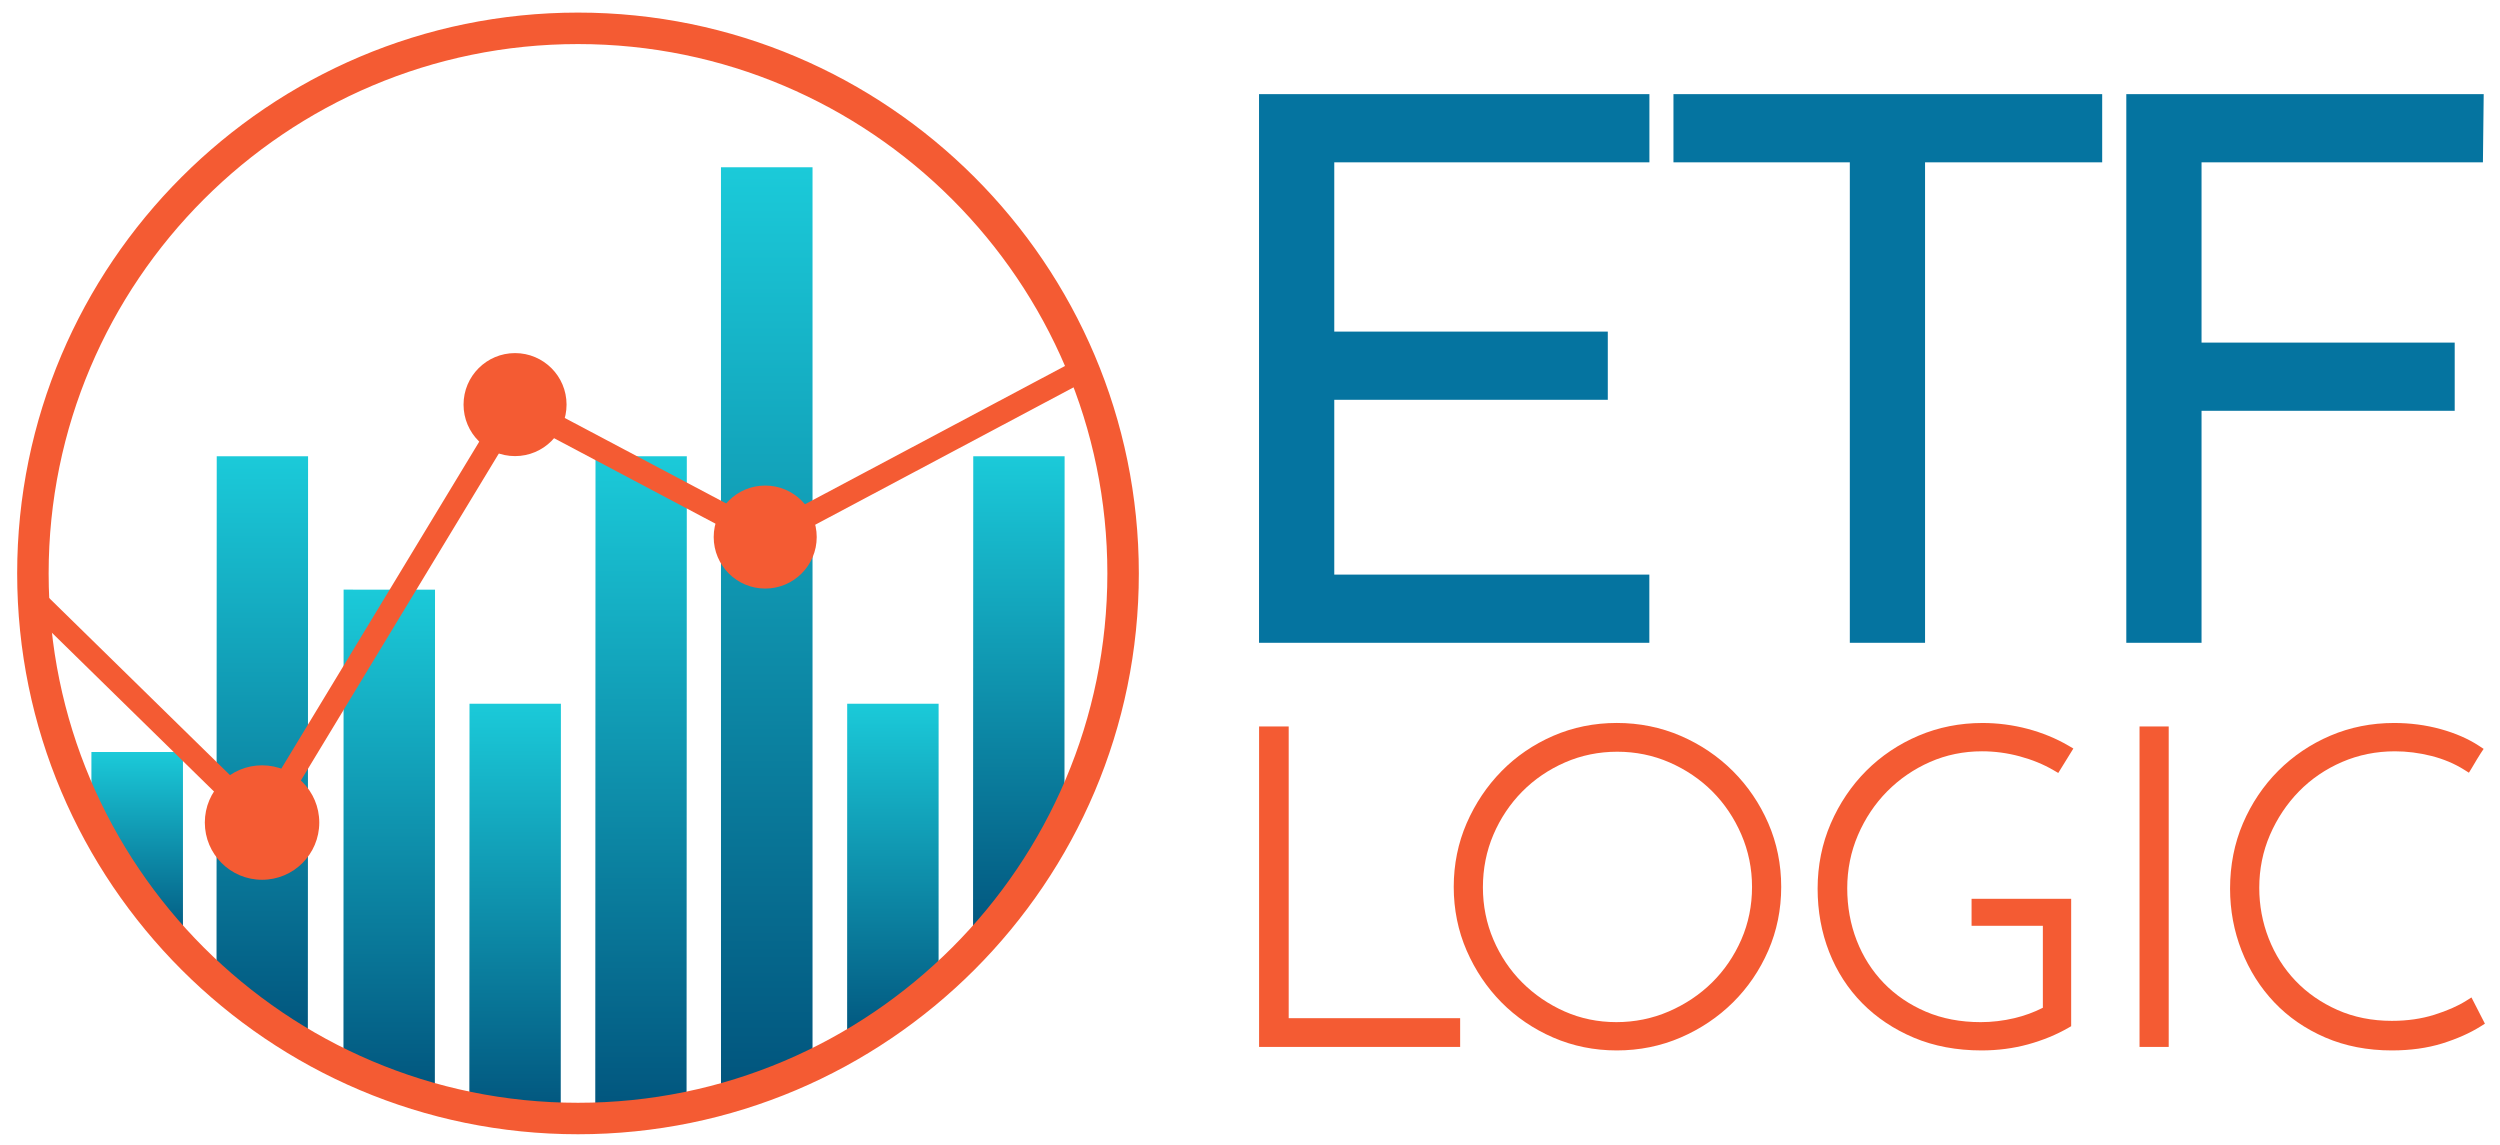 <?xml version="1.0" encoding="utf-8"?>
<!-- Generator: Adobe Illustrator 23.0.6, SVG Export Plug-In . SVG Version: 6.00 Build 0)  -->
<svg version="1.1" id="Layer_1" xmlns="http://www.w3.org/2000/svg" xmlns:xlink="http://www.w3.org/1999/xlink" x="0px" y="0px"
	 width="218.425px" height="100px" viewBox="0 0 218.425 100" style="enable-background:new 0 0 218.425 100;"
	 xml:space="preserve">
<style type="text/css">
	.st0{fill:#0574A0;}
	.st1{fill:#F45B33;}
	.st2{fill:url(#logo-bar-8_1_);}
	.st3{fill:url(#logo-bar-7_1_);}
	.st4{fill:url(#logo-bar-6_1_);}
	.st5{fill:url(#logo-bar-5_1_);}
	.st6{fill:url(#logo-bar-4_1_);}
	.st7{fill:url(#logo-bar-3_1_);}
	.st8{fill:url(#logo-bar-2_1_);}
	.st9{fill:url(#logo-bar-1_1_);}
	.st10{fill:none;stroke:#F45B33;stroke-width:2;stroke-miterlimit:10;}
</style>
<g id="ETF_1_">
	<path id="logo-etf-e_1_" class="st0" d="M110.001,8.225h34.108v5.957h-27.534v14.791h23.898v5.958
		h-23.898v15.271h27.528v5.957h-34.102V8.225z"/>
	<path id="logo-etf-t" class="st0" d="M146.21,8.225h37.458v5.957h-15.476v41.977h-6.573V14.182
		h-15.409V8.225z"/>
	<path id="logo-etf-f" class="st0" d="M185.775,8.225h31.226l-0.068,5.957h-24.584v15.75h22.119
		v5.957h-22.119v20.27h-6.574V8.225z"/>
</g>
<g id="LOGIC_1_">
	<path id="logo-logic-c_1_" class="st1" d="M208.974,91.776c-2.123,0-4.079-0.38-5.813-1.129
		c-1.736-0.75-3.236-1.784-4.459-3.075c-1.222-1.286-2.181-2.804-2.853-4.514
		c-0.669-1.707-1.009-3.529-1.009-5.415c0-2.043,0.38-3.966,1.129-5.715
		c0.749-1.745,1.787-3.288,3.085-4.587c1.3-1.3,2.831-2.332,4.55-3.066
		c1.722-0.736,3.593-1.109,5.561-1.109c1.411,0,2.779,0.179,4.067,0.534
		c1.294,0.358,2.42,0.848,3.349,1.458l0.414,0.272l-0.274,0.412
		c-0.142,0.214-0.25,0.387-0.322,0.518c-0.077,0.142-0.223,0.386-0.431,0.727
		l-0.26,0.424l-0.421-0.265c-0.842-0.529-1.803-0.934-2.86-1.201
		c-1.063-0.268-2.135-0.404-3.184-0.404c-1.632,0-3.187,0.314-4.621,0.934
		c-1.438,0.622-2.702,1.485-3.76,2.567c-1.061,1.086-1.915,2.366-2.537,3.806
		c-0.62,1.434-0.934,2.988-0.934,4.621c0,1.538,0.278,3.028,0.826,4.426
		c0.547,1.399,1.335,2.644,2.343,3.699c1.007,1.056,2.239,1.913,3.665,2.546
		c1.42,0.631,3.019,0.952,4.75,0.952c1.342,0,2.591-0.179,3.712-0.532
		c1.122-0.353,2.06-0.766,2.789-1.227l0.455-0.287l1.176,2.293l-0.381,0.239
		c-0.926,0.582-2.052,1.082-3.344,1.487
		C212.076,91.57,210.594,91.776,208.974,91.776z"/>
	<rect id="logo-logic-i_1_" x="186.931" y="63.471" class="st1" width="2.549" height="27.999"/>
	<path id="logo-logic-g_1_" class="st1" d="M173.129,91.776c-2.172,0-4.157-0.373-5.904-1.108
		c-1.746-0.735-3.265-1.747-4.514-3.011c-1.253-1.266-2.228-2.775-2.898-4.485
		c-0.669-1.704-1.008-3.564-1.008-5.528c0-2.02,0.387-3.937,1.149-5.698
		c0.76-1.755,1.804-3.305,3.103-4.604c1.3-1.3,2.838-2.332,4.569-3.066
		c1.736-0.736,3.614-1.109,5.58-1.109c1.33,0,2.658,0.173,3.947,0.513
		c1.285,0.342,2.483,0.834,3.562,1.464l0.434,0.254l-1.319,2.136l-0.414-0.242
		c-0.874-0.511-1.869-0.918-2.957-1.212c-1.083-0.292-2.191-0.44-3.292-0.44
		c-1.605,0-3.133,0.314-4.541,0.933c-1.413,0.621-2.673,1.486-3.746,2.57
		c-1.072,1.085-1.931,2.371-2.553,3.822c-0.62,1.447-0.935,3.008-0.935,4.641
		c0,1.614,0.278,3.149,0.827,4.561c0.546,1.408,1.34,2.658,2.36,3.716
		c1.019,1.055,2.257,1.898,3.68,2.506c1.42,0.607,3.033,0.915,4.794,0.915
		c0.978,0,1.968-0.117,2.944-0.348c0.875-0.208,1.711-0.512,2.487-0.908v-7.161
		h-6.229v-2.359h8.702v11.132l-0.247,0.142c-1.047,0.603-2.23,1.088-3.515,1.443
		C175.911,91.597,174.543,91.776,173.129,91.776z"/>
	<path id="logo-logic-o_1_" class="st1" d="M141.261,91.776c-1.972,0-3.844-0.38-5.566-1.13
		c-1.719-0.748-3.236-1.78-4.509-3.066c-1.271-1.284-2.295-2.806-3.043-4.525
		c-0.75-1.723-1.13-3.596-1.13-5.565c0-1.969,0.38-3.841,1.13-5.566
		c0.747-1.717,1.77-3.244,3.042-4.542c1.273-1.3,2.791-2.339,4.51-3.087
		c1.724-0.75,3.597-1.13,5.566-1.13c1.968,0,3.846,0.38,5.583,1.129
		c1.732,0.749,3.268,1.786,4.566,3.084c1.298,1.298,2.336,2.828,3.084,4.546
		c0.75,1.724,1.13,3.597,1.13,5.566c0,1.969-0.38,3.841-1.13,5.565
		c-0.749,1.72-1.787,3.244-3.086,4.528c-1.296,1.284-2.832,2.315-4.564,3.063
		C145.109,91.396,143.23,91.776,141.261,91.776z M141.299,65.678
		c-1.607,0-3.142,0.314-4.562,0.933c-1.426,0.622-2.685,1.48-3.744,2.551
		c-1.06,1.073-1.906,2.34-2.515,3.764s-0.917,2.973-0.917,4.603
		c0,1.606,0.309,3.142,0.917,4.565c0.608,1.425,1.454,2.684,2.513,3.743
		c1.06,1.059,2.308,1.913,3.711,2.534c1.394,0.618,2.915,0.932,4.52,0.932
		c1.606,0,3.148-0.314,4.582-0.934c1.439-0.623,2.713-1.475,3.785-2.534
		c1.071-1.059,1.929-2.319,2.551-3.745c0.62-1.42,0.935-2.967,0.935-4.598
		c0-1.607-0.315-3.149-0.935-4.582c-0.622-1.438-1.474-2.705-2.533-3.765
		c-1.058-1.058-2.319-1.911-3.746-2.533
		C144.439,65.991,142.905,65.678,141.299,65.678z"/>
	<polygon id="logo-logic-l_1_" class="st1" points="110.006,91.47 110.006,63.471 112.593,63.471 
		112.593,88.959 127.573,88.959 127.573,91.47 	"/>
</g>
<g id="bars_5_">
	
		<linearGradient id="logo-bar-8_1_" gradientUnits="userSpaceOnUse" x1="89.015" y1="39.862" x2="89.015" y2="82.645">
		<stop  offset="0" style="stop-color:#1BCAD9"/>
		<stop  offset="1" style="stop-color:#01537C"/>
	</linearGradient>
	<path id="logo-bar-8" class="st2" d="M93.004,69.842l0.011-29.976l-7.982-0.004l-0.018,42.783
		C88.624,78.019,91.408,74.152,93.004,69.842z"/>
	
		<linearGradient id="logo-bar-7_1_" gradientUnits="userSpaceOnUse" x1="78.01" y1="61.483" x2="78.01" y2="91.608">
		<stop  offset="0" style="stop-color:#1BCAD9"/>
		<stop  offset="1" style="stop-color:#01537C"/>
	</linearGradient>
	<path id="logo-bar-7" class="st3" d="M74.019,61.483L74.014,91.608
		c2.959-1.604,6.197-3.989,7.991-5.599l0.002-24.523L74.019,61.483z"/>
	
		<linearGradient id="logo-bar-6_1_" gradientUnits="userSpaceOnUse" x1="66.991" y1="14.616" x2="66.991" y2="96.311">
		<stop  offset="0" style="stop-color:#1BCAD9"/>
		<stop  offset="1" style="stop-color:#01537C"/>
	</linearGradient>
	<path id="logo-bar-6" class="st4" d="M62.991,14.616l0.002,81.695
		c2.879-0.981,5.262-2.095,7.998-3.669l0-78.026H62.991z"/>
	
		<linearGradient id="logo-bar-5_1_" gradientUnits="userSpaceOnUse" x1="56.007" y1="39.862" x2="56.007" y2="97.981">
		<stop  offset="0" style="stop-color:#1BCAD9"/>
		<stop  offset="1" style="stop-color:#01537C"/>
	</linearGradient>
	<path id="logo-bar-5" class="st5" d="M52.03,39.862l-0.022,58.119
		c2.712-0.072,5.39-0.367,7.977-0.962l0.022-57.153L52.03,39.862z"/>
	
		<linearGradient id="logo-bar-4_1_" gradientUnits="userSpaceOnUse" x1="45.007" y1="61.483" x2="45.007" y2="97.981">
		<stop  offset="0" style="stop-color:#1BCAD9"/>
		<stop  offset="1" style="stop-color:#01537C"/>
	</linearGradient>
	<path id="logo-bar-4" class="st6" d="M41.021,61.483l-0.014,35.547
		c3.817,0.805,6.977,0.904,7.985,0.951l0.014-36.494L41.021,61.483z"/>
	
		<linearGradient id="logo-bar-3_1_" gradientUnits="userSpaceOnUse" x1="34.007" y1="51.516" x2="34.007" y2="96.295">
		<stop  offset="0" style="stop-color:#1BCAD9"/>
		<stop  offset="1" style="stop-color:#01537C"/>
	</linearGradient>
	<path id="logo-bar-3" class="st7" d="M30.021,51.516l-0.013,41.749
		c1.76,0.906,5.238,2.336,7.985,3.03l0.014-44.775L30.021,51.516z"/>
	
		<linearGradient id="logo-bar-2_1_" gradientUnits="userSpaceOnUse" x1="22.917" y1="39.862" x2="22.917" y2="91.548">
		<stop  offset="0" style="stop-color:#1BCAD9"/>
		<stop  offset="1" style="stop-color:#01537C"/>
	</linearGradient>
	<path id="logo-bar-2" class="st8" d="M18.936,39.862L18.918,85.551
		c2.196,2.052,5.408,4.553,7.979,5.997l0.019-51.682L18.936,39.862z"/>
	
		<linearGradient id="logo-bar-1_1_" gradientUnits="userSpaceOnUse" x1="11.985" y1="65.705" x2="11.985" y2="82.648">
		<stop  offset="0" style="stop-color:#1BCAD9"/>
		<stop  offset="1" style="stop-color:#01537C"/>
	</linearGradient>
	<path id="logo-bar-1" class="st9" d="M7.987,65.705L7.985,73.268
		c1.96,3.203,5.596,7.659,8,9.38V65.705H7.987z"/>
</g>
<g id="strokes_6_">
	<line id="logo-line-4" class="st10" x1="94.121" y1="32.537" x2="67.071" y2="46.922"/>
	<line id="logo-line-3" class="st10" x1="45" y1="35.35" x2="66.856" y2="46.923"/>
	<line id="logo-line-2" class="st10" x1="45" y1="35.35" x2="22.895" y2="71.866"/>
	<line id="logo-line-1" class="st10" x1="3.212" y1="52.587" x2="22.895" y2="71.866"/>
</g>
<g id="dots_6_">
	<circle id="logo-dot-4" class="st1" cx="66.856" cy="46.923" r="4.5"/>
	<circle id="logo-dot-3" class="st1" cx="45" cy="35.35" r="4.5"/>
	<circle id="logo-dot-2" class="st1" cx="22.895" cy="71.866" r="5"/>
</g>
<g id="logo-circle">
	<path id="logo-circle_1_" class="st1" d="M50.5,3.85c25.502,0,46.25,20.748,46.25,46.25
		s-20.748,46.25-46.25,46.25s-46.25-20.748-46.25-46.25S24.998,3.85,50.5,3.85 M50.5,1.1
		c-27.019,0-49,21.981-49,49s21.981,49,49,49s49-21.981,49-49S77.519,1.1,50.5,1.1L50.5,1.1z"/>
</g>
</svg>
